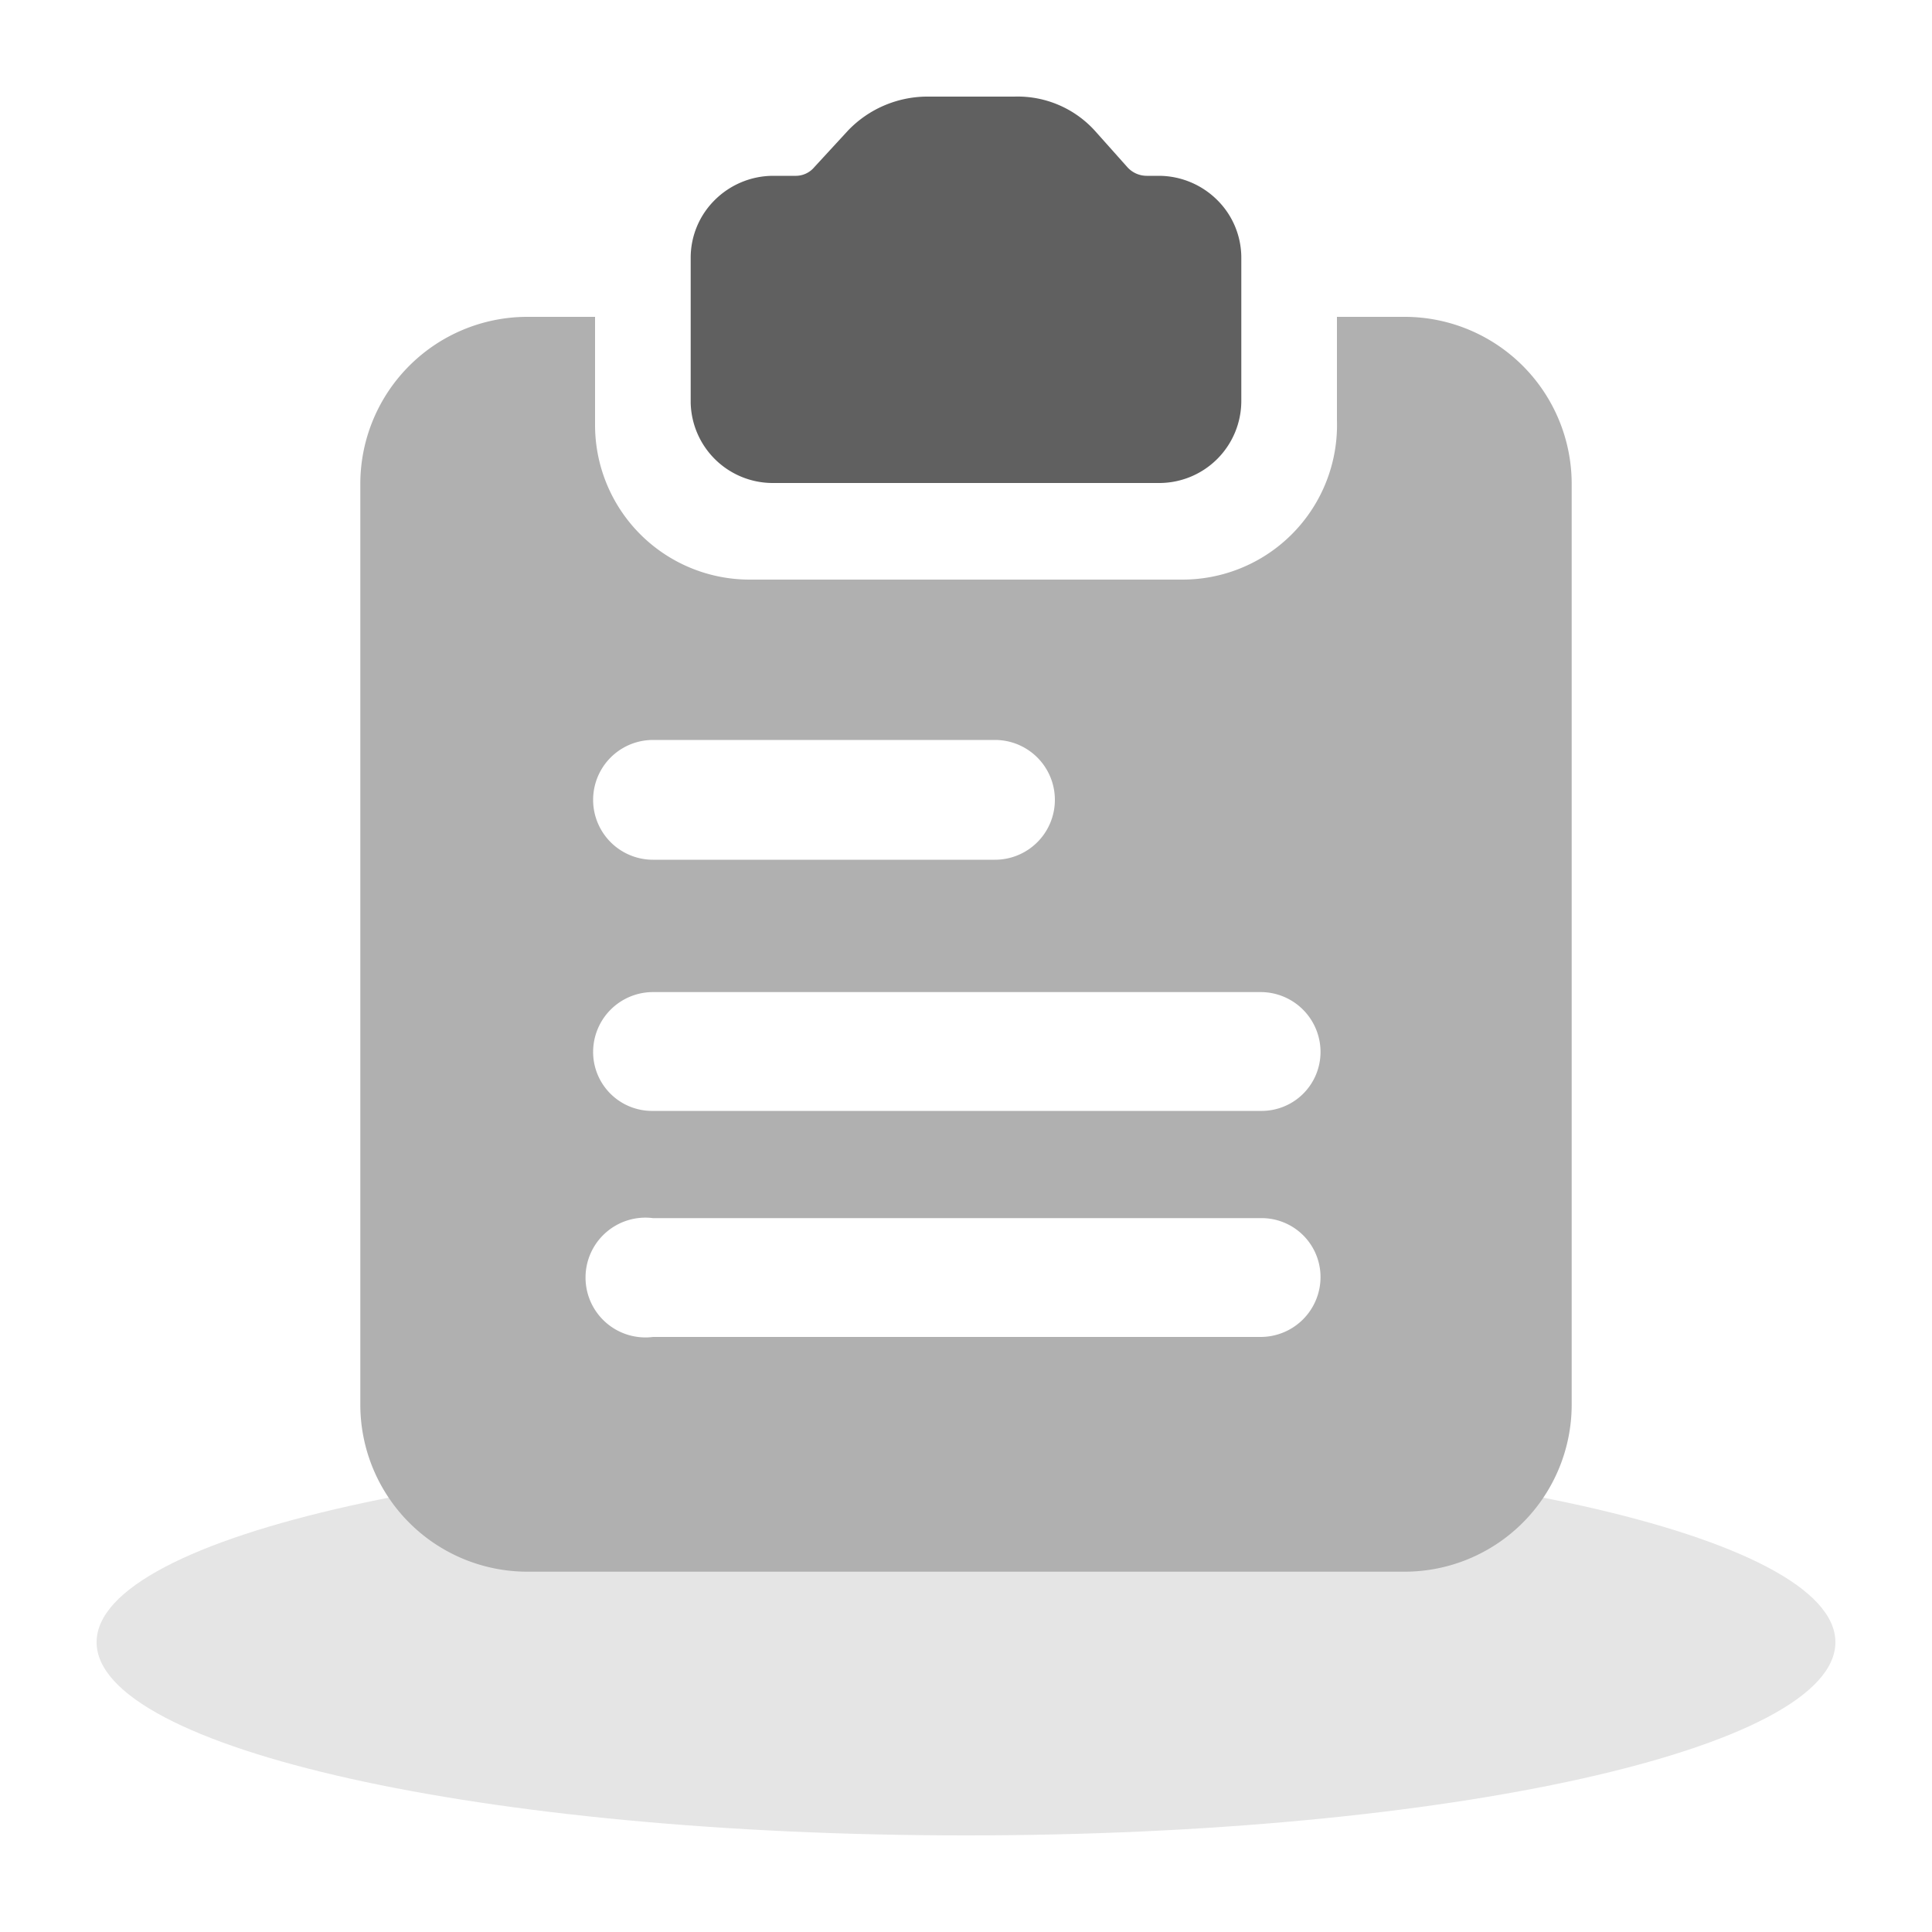 <svg id="图层_1" data-name="图层 1" xmlns="http://www.w3.org/2000/svg" viewBox="0 0 20 20"><defs><style>.cls-1{fill:#e5e5e5;}.cls-2{fill:#606060;}.cls-3{fill:#b0b0b0;}</style></defs><path class="cls-1" d="M1,17c0,1.1,4,2,9,2s9-.9,9-2h0c0-1.1-4-2-9-2S1,15.9,1,17Z"/><path class="cls-2" d="M8,5H12a.85.85,0,0,0,.85-.85V2.67a.84.84,0,0,0-.25-.6.86.86,0,0,0-.6-.25h-.13a.27.27,0,0,1-.2-.09l-.33-.37A1.08,1.08,0,0,0,10.5,1H9.59a1.14,1.14,0,0,0-.81.35l-.35.38a.25.25,0,0,1-.2.09H8a.86.86,0,0,0-.6.25.84.84,0,0,0-.25.6v1.5A.85.85,0,0,0,8,5Z"/><path class="cls-3" d="M14.55,3.28h-.71V4.35A1.6,1.6,0,0,1,12.24,6H7.76a1.6,1.6,0,0,1-1.6-1.6V3.28H5.45A1.73,1.73,0,0,0,3.73,5v9.55a1.73,1.73,0,0,0,1.72,1.72h9.1a1.73,1.73,0,0,0,1.72-1.72V5A1.73,1.73,0,0,0,14.55,3.28ZM6.76,7.66H10.3a.62.62,0,0,1,0,1.24H6.76a.62.62,0,0,1,0-1.24Zm6.29,6.18H6.76a.62.62,0,1,1,0-1.23h6.29a.61.61,0,0,1,.62.61A.62.62,0,0,1,13.05,13.84Zm0-2.34H6.76a.61.61,0,0,1-.62-.61.62.62,0,0,1,.62-.62h6.29a.62.62,0,0,1,.62.62A.61.61,0,0,1,13.05,11.5Z"/></svg>